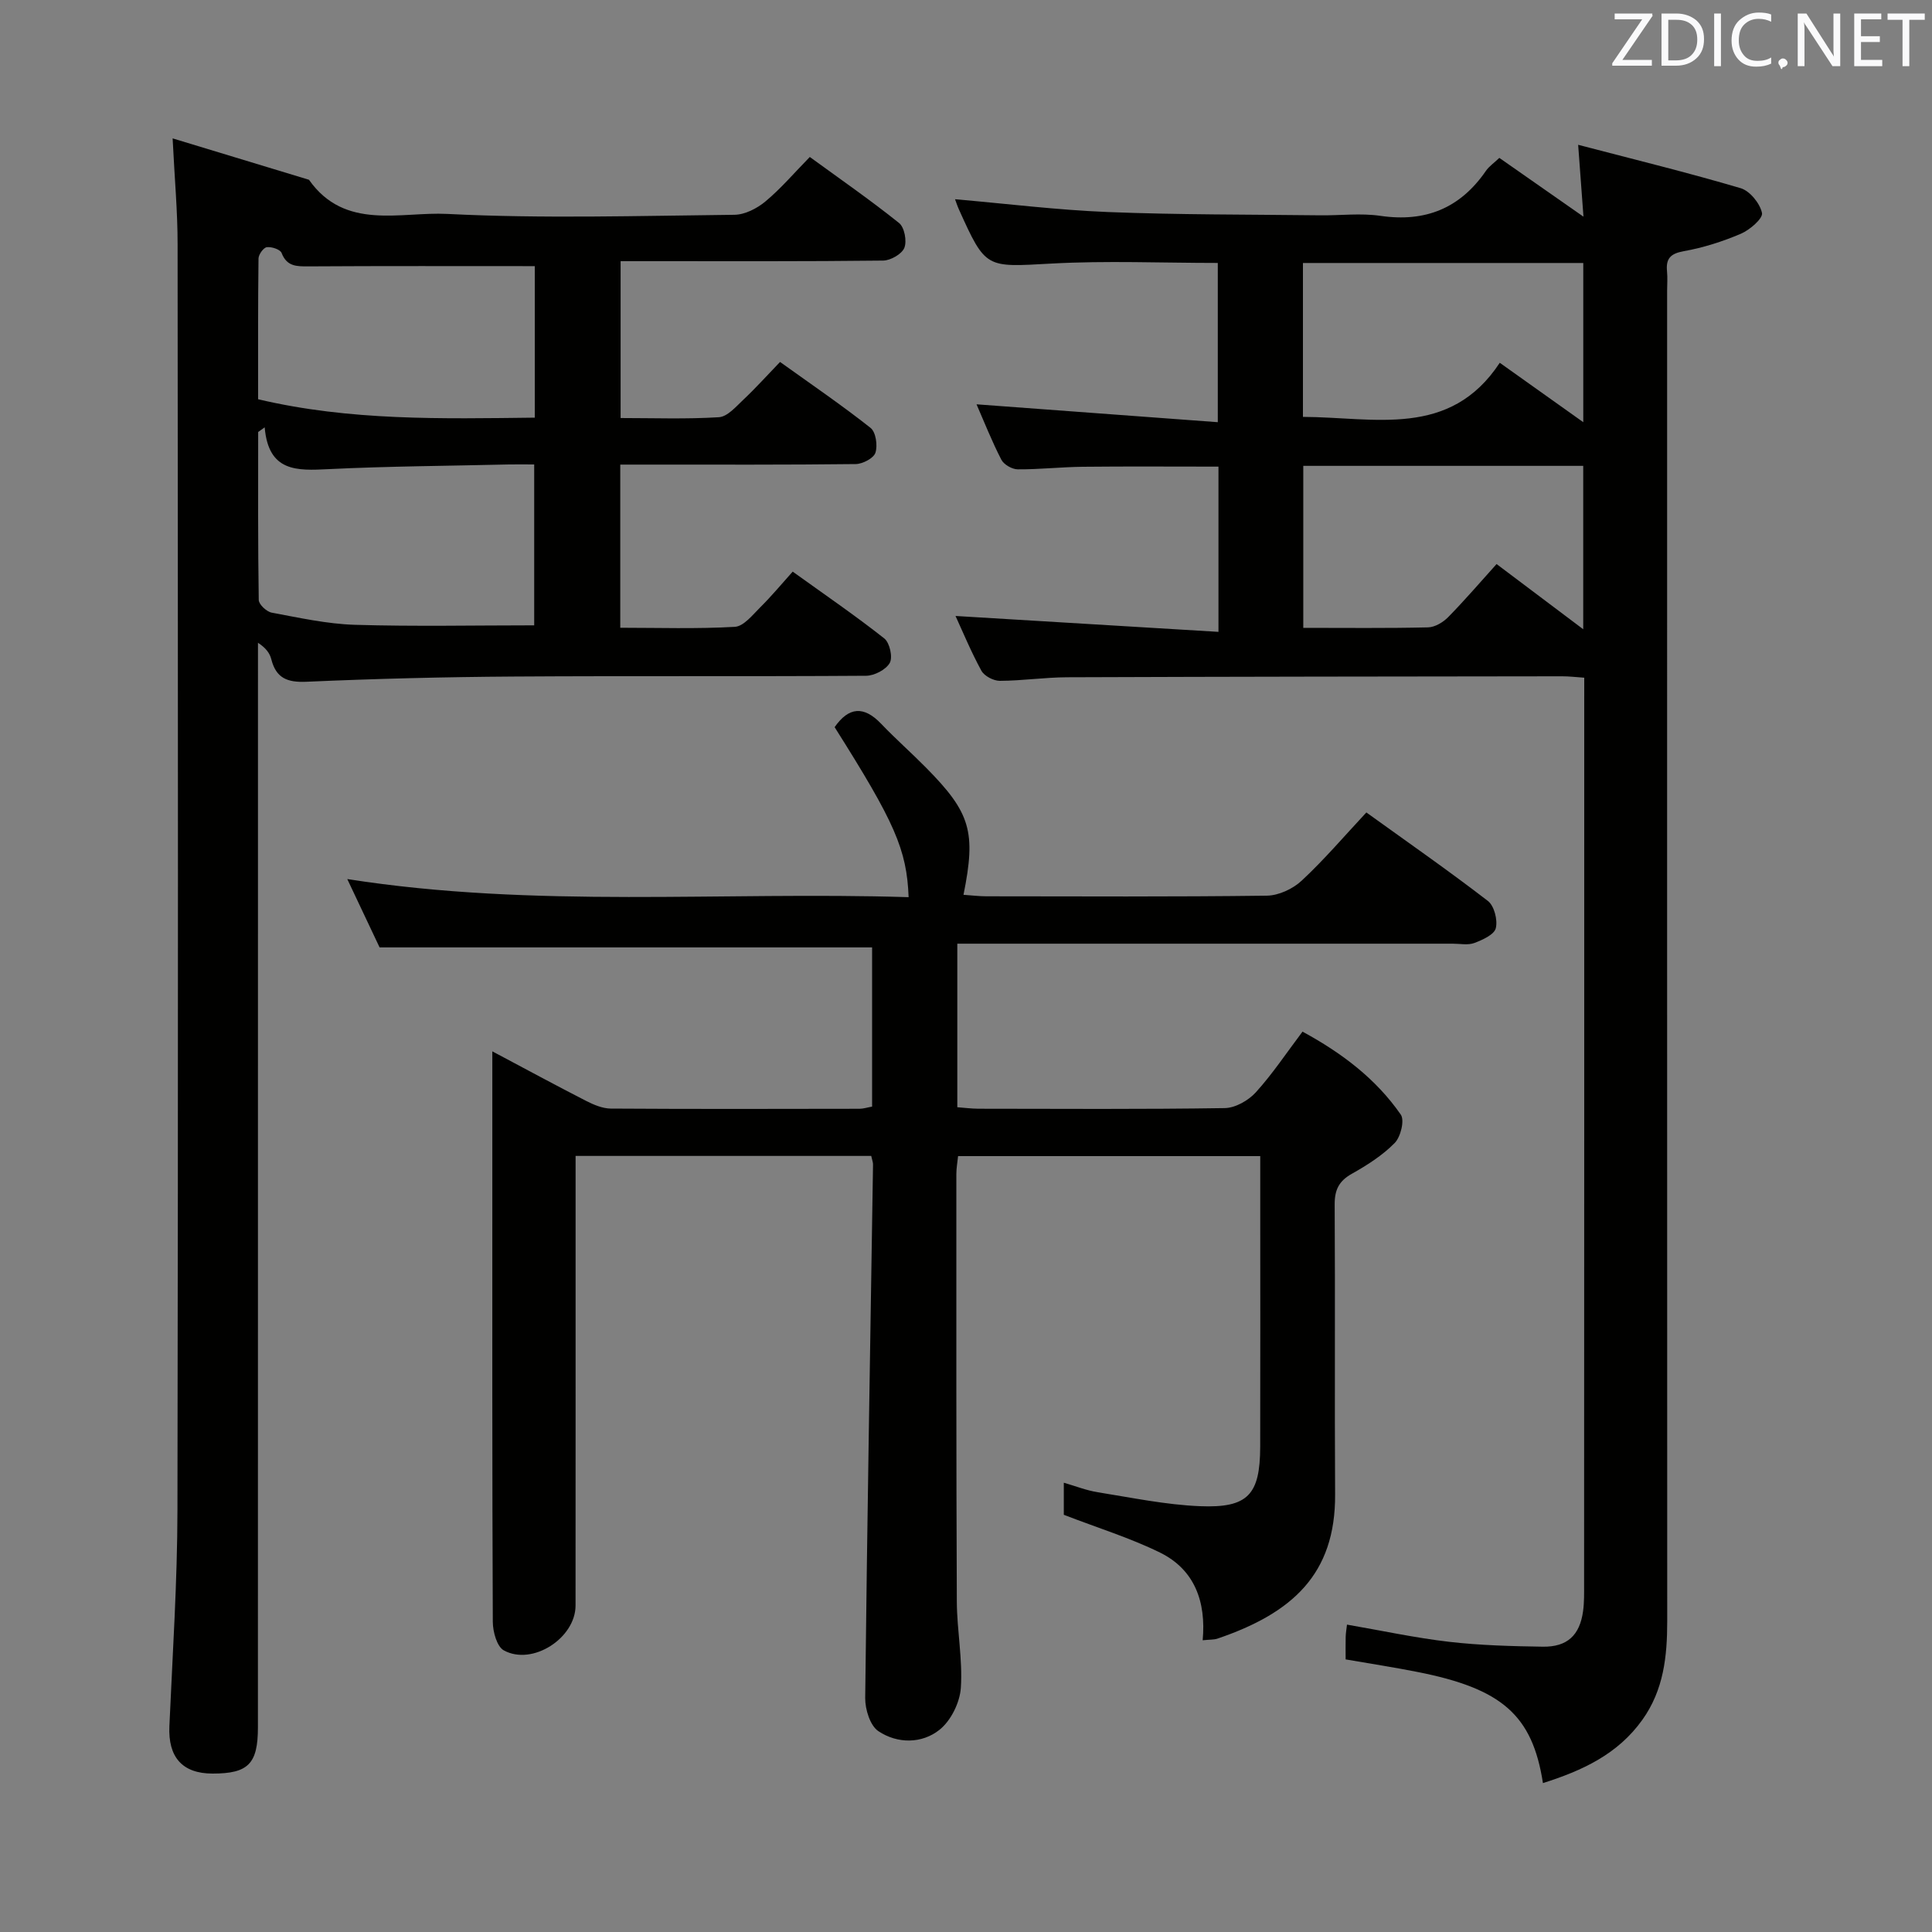 <svg enable-background="new 0 0 400 400" viewBox="0 0 400 400" xmlns="http://www.w3.org/2000/svg"><rect x="0" y="0" width="400" height="400" fill="#808080" stroke="none"/><path d="m278.6 343.56c0-1.7-.03-3.19.01-4.68.02-.81.17-1.61.27-2.52 7.2 1.24 14.14 2.75 21.15 3.56 6.42.74 12.93.91 19.4 1.01 5.07.07 7.65-2.38 8.33-7.37.25-1.81.21-3.66.21-5.49.03-61.32.03-122.65.03-183.97 0-1.15 0-2.29 0-3.79-1.71-.11-3.15-.3-4.59-.29-34.16.04-68.32.07-102.49.2-4.64.02-9.28.72-13.92.74-1.3 0-3.21-.99-3.81-2.09-2.14-3.91-3.85-8.06-5.36-11.34 17.95 1.09 36.04 2.18 54.44 3.29 0-12.24 0-23.16 0-34.21-9.58 0-18.84-.07-28.11.03-4.49.05-8.97.56-13.46.53-1.16-.01-2.86-.98-3.38-1.99-1.97-3.82-3.55-7.83-5.14-11.47 16.53 1.22 32.98 2.44 49.95 3.7 0-11.73 0-22.27 0-32.97-11.59 0-23.06-.5-34.46.13-13.58.74-13.56 1.16-19.15-11.24-.33-.73-.57-1.51-.79-2.08 10.63.92 21.12 2.23 31.66 2.65 14.63.58 29.29.5 43.94.68 4.17.05 8.4-.49 12.48.11 9.32 1.36 16.51-1.58 21.83-9.31.64-.93 1.65-1.61 2.78-2.69 5.55 3.88 11.03 7.71 17.42 12.17-.39-5.24-.69-9.27-1.1-14.88 11.78 3.08 22.78 5.77 33.64 8.98 1.91.57 4 3.14 4.42 5.13.24 1.12-2.51 3.51-4.36 4.3-3.77 1.61-7.78 2.89-11.81 3.61-2.8.5-3.75 1.54-3.49 4.19.13 1.32.02 2.66.02 4 0 91.82-.01 183.65.02 275.47 0 7.27-.73 14.22-5.14 20.4-5.13 7.19-12.5 10.54-20.59 13.11-2.18-14.06-8.47-19.57-26.04-23.02-4.68-.93-9.42-1.66-14.81-2.59zm49.19-247.11c-19.64 0-38.69 0-57.96 0v33.54c8.89 0 17.36.1 25.83-.1 1.42-.03 3.12-1.05 4.17-2.12 3.46-3.53 6.69-7.29 10.02-10.99 6.46 4.86 11.95 8.99 17.94 13.5 0-11.69 0-22.58 0-33.83zm.01-42c-19.59 0-38.77 0-58.04 0v31.86c14.84.06 30.42 4.48 40.75-11.2 5.6 3.98 11.19 7.96 17.29 12.3 0-11.4 0-21.99 0-32.96z" fill="#010100"/><path d="m180.38 239.32c-20.4 0-40.5 0-61.21 0v6.09c0 29 .01 58-.01 87 0 6.73-8.91 12.52-14.84 9.29-1.44-.78-2.28-3.87-2.29-5.9-.14-31.33-.1-62.67-.1-94 0-7.79 0-15.57 0-24.13 6.88 3.65 13.11 7.03 19.42 10.26 1.57.8 3.39 1.57 5.1 1.59 17.17.11 34.33.07 51.5.04.8 0 1.59-.27 2.61-.45 0-11.1 0-22.03 0-32.96-33.86 0-67.57 0-101.97 0-1.92-4.05-4.17-8.83-6.69-14.15 38.94 6.11 77.61 2.54 116.22 3.75-.38-9.89-2.87-15.49-15.32-35.2 2.93-4.2 6.04-4.46 9.63-.7 2.99 3.13 6.25 6 9.29 9.08 9.23 9.34 10.4 13.26 7.76 26.33 1.64.11 3.22.31 4.79.31 19.33.02 38.67.12 58-.13 2.46-.03 5.4-1.4 7.23-3.11 4.61-4.28 8.71-9.1 13.39-14.12 8.58 6.18 17.02 12.05 25.16 18.32 1.31 1.01 2.06 3.94 1.64 5.64-.32 1.33-2.73 2.42-4.43 3.06-1.32.5-2.96.15-4.46.15-32.17 0-64.33 0-96.5 0-1.96 0-3.92 0-6.1 0v33.86c1.47.11 2.92.3 4.36.31 17 .02 34 .13 51-.13 2.2-.03 4.9-1.57 6.44-3.26 3.45-3.8 6.31-8.12 9.67-12.57 8.06 4.37 15.17 9.71 20.35 17.18.82 1.18-.03 4.63-1.27 5.88-2.52 2.56-5.7 4.59-8.87 6.37-2.69 1.51-3.57 3.35-3.55 6.38.12 20-.03 40 .09 60 .1 16.58-8.94 24.61-24.36 29.86-.74.25-1.58.18-3.06.34.74-8-1.68-14.64-8.84-18.16-6.19-3.04-12.85-5.09-19.91-7.82 0-1.35 0-3.79 0-6.64 2.43.7 4.71 1.61 7.07 1.98 7.02 1.12 14.04 2.59 21.11 2.88 9.97.41 12.45-2.39 12.48-12.28.04-16.67.01-33.33.01-50 0-3.3 0-6.6 0-10.2-21.03 0-41.61 0-62.56 0-.12 1.21-.36 2.47-.36 3.74 0 29.5-.03 59 .1 88.5.03 5.96 1.23 11.96.83 17.87-.21 3.04-2.06 6.79-4.41 8.66-3.66 2.92-8.72 2.92-12.66.29-1.71-1.14-2.75-4.51-2.73-6.86.41-36.79 1.05-73.58 1.62-110.38.04-.45-.17-.92-.37-1.86z" fill="#010100"/><path d="m35.74 28.65c10.03 3.04 19.13 5.81 28.23 8.57 7.44 10.58 18.94 6.58 28.62 7.07 19.78 1 39.64.39 59.46.18 2.17-.02 4.68-1.31 6.42-2.76 3.18-2.64 5.89-5.84 9.19-9.21 6.29 4.58 12.55 8.92 18.48 13.67 1.12.89 1.65 3.73 1.1 5.13-.52 1.3-2.85 2.63-4.39 2.65-16.16.19-32.32.12-48.48.12-1.82 0-3.65 0-5.88 0v32.48c6.79 0 13.59.25 20.35-.17 1.77-.11 3.54-2.19 5.07-3.63 2.54-2.39 4.88-5 7.59-7.81 6.46 4.63 12.77 8.93 18.74 13.65 1.09.86 1.5 3.63 1.01 5.14-.37 1.14-2.64 2.33-4.08 2.35-14.33.17-28.66.11-42.99.11-1.8 0-3.6 0-5.76 0v33.78c7.88 0 15.82.26 23.72-.19 1.86-.11 3.71-2.51 5.32-4.1 2.24-2.22 4.26-4.66 6.66-7.33 6.72 4.83 13.01 9.13 18.97 13.84 1.11.88 1.78 3.87 1.13 5.05-.78 1.4-3.19 2.66-4.9 2.67-24.32.17-48.65 0-72.98.16-14.31.09-28.62.45-42.91 1.08-3.98.17-6.27-.76-7.26-4.66-.31-1.23-1.11-2.34-2.76-3.41v5.62c0 72.98 0 145.95-.01 218.93 0 7.56-2.01 9.57-9.38 9.57-6.28 0-9.24-3.4-8.95-9.83.66-14.94 1.65-29.89 1.67-44.84.16-87.31.1-174.61.03-261.92.01-6.79-.62-13.55-1.03-21.96zm19.06 59.83c-.45.32-.9.64-1.35.96 0 11.59-.06 23.19.12 34.77.01.93 1.62 2.43 2.68 2.63 5.7 1.06 11.44 2.34 17.2 2.52 12.38.37 24.78.11 37.15.11 0-11.1 0-21.98 0-33.31-1.97 0-3.6-.03-5.23 0-12.46.3-24.93.36-37.37.97-6.5.32-12.41.63-13.2-8.65zm55.92-33.38c-15.98 0-31.4-.05-46.82.05-2.48.01-4.51.05-5.6-2.78-.28-.73-2.07-1.32-3.06-1.19-.69.09-1.71 1.51-1.72 2.35-.12 9.62-.08 19.24-.08 29.13 19.06 4.5 38.06 4.03 57.28 3.81 0-10.94 0-21.35 0-31.37z" fill="#010100"/><g fill="#fafafb"><path d="m342.2 3.2-6.3 9.2h6.1v1.2h-8.2v-.5l6.2-9.1h-5.7v-1.2h7.8v.4z"/><path d="m344 13.7v-10.9h3.1c1.6 0 3 .5 4.1 1.4 1.1 1 1.6 2.2 1.6 3.9s-.5 3-1.6 4-2.5 1.5-4.2 1.5h-3zm1.4-9.6v8.4h1.6c1.4 0 2.5-.4 3.2-1.1.8-.8 1.2-1.8 1.2-3.2s-.4-2.4-1.2-3.1-1.8-1-3.1-1z"/><path d="m356.3 2.8v10.9h-1.4v-10.9z"/><path d="m366.6 13.2c-.8.4-1.8.6-3 .6-1.6 0-2.8-.5-3.7-1.5s-1.4-2.3-1.4-3.9c0-1.7.5-3.2 1.6-4.2s2.4-1.6 4-1.6c1 0 1.9.1 2.6.4v1.5c-.8-.4-1.6-.6-2.6-.6-1.2 0-2.2.4-3 1.2s-1.1 1.9-1.1 3.3c0 1.3.4 2.3 1.1 3.1s1.6 1.1 2.8 1.1c1.1 0 2-.2 2.8-.7v1.3z"/><path d="m368.2 13c0-.3.1-.5.3-.6.2-.2.4-.3.6-.3.3 0 .5.1.7.3s.3.4.3.6-.1.5-.3.6c-.2.2-.4.3-.7.3-.3 1-.5-.1-.6-.3-.2-.2-.3-.4-.3-.6z"/><path d="m381.1 13.7h-1.7l-5.5-8.4c-.2-.2-.3-.5-.4-.7 0 .2.1.8.1 1.5v7.6h-1.4v-10.9h1.8l5.3 8.3c.3.4.4.6.4.8 0-.3-.1-.8-.1-1.6v-7.5h1.4v10.9z"/><path d="m389.7 13.7h-5.8v-10.9h5.6v1.2h-4.2v3.5h3.9v1.2h-3.9v3.7h4.4z"/><path d="m398.4 4.1h-3.1v9.6h-1.4v-9.6h-3.1v-1.3h7.7v1.3z"/></g></svg>